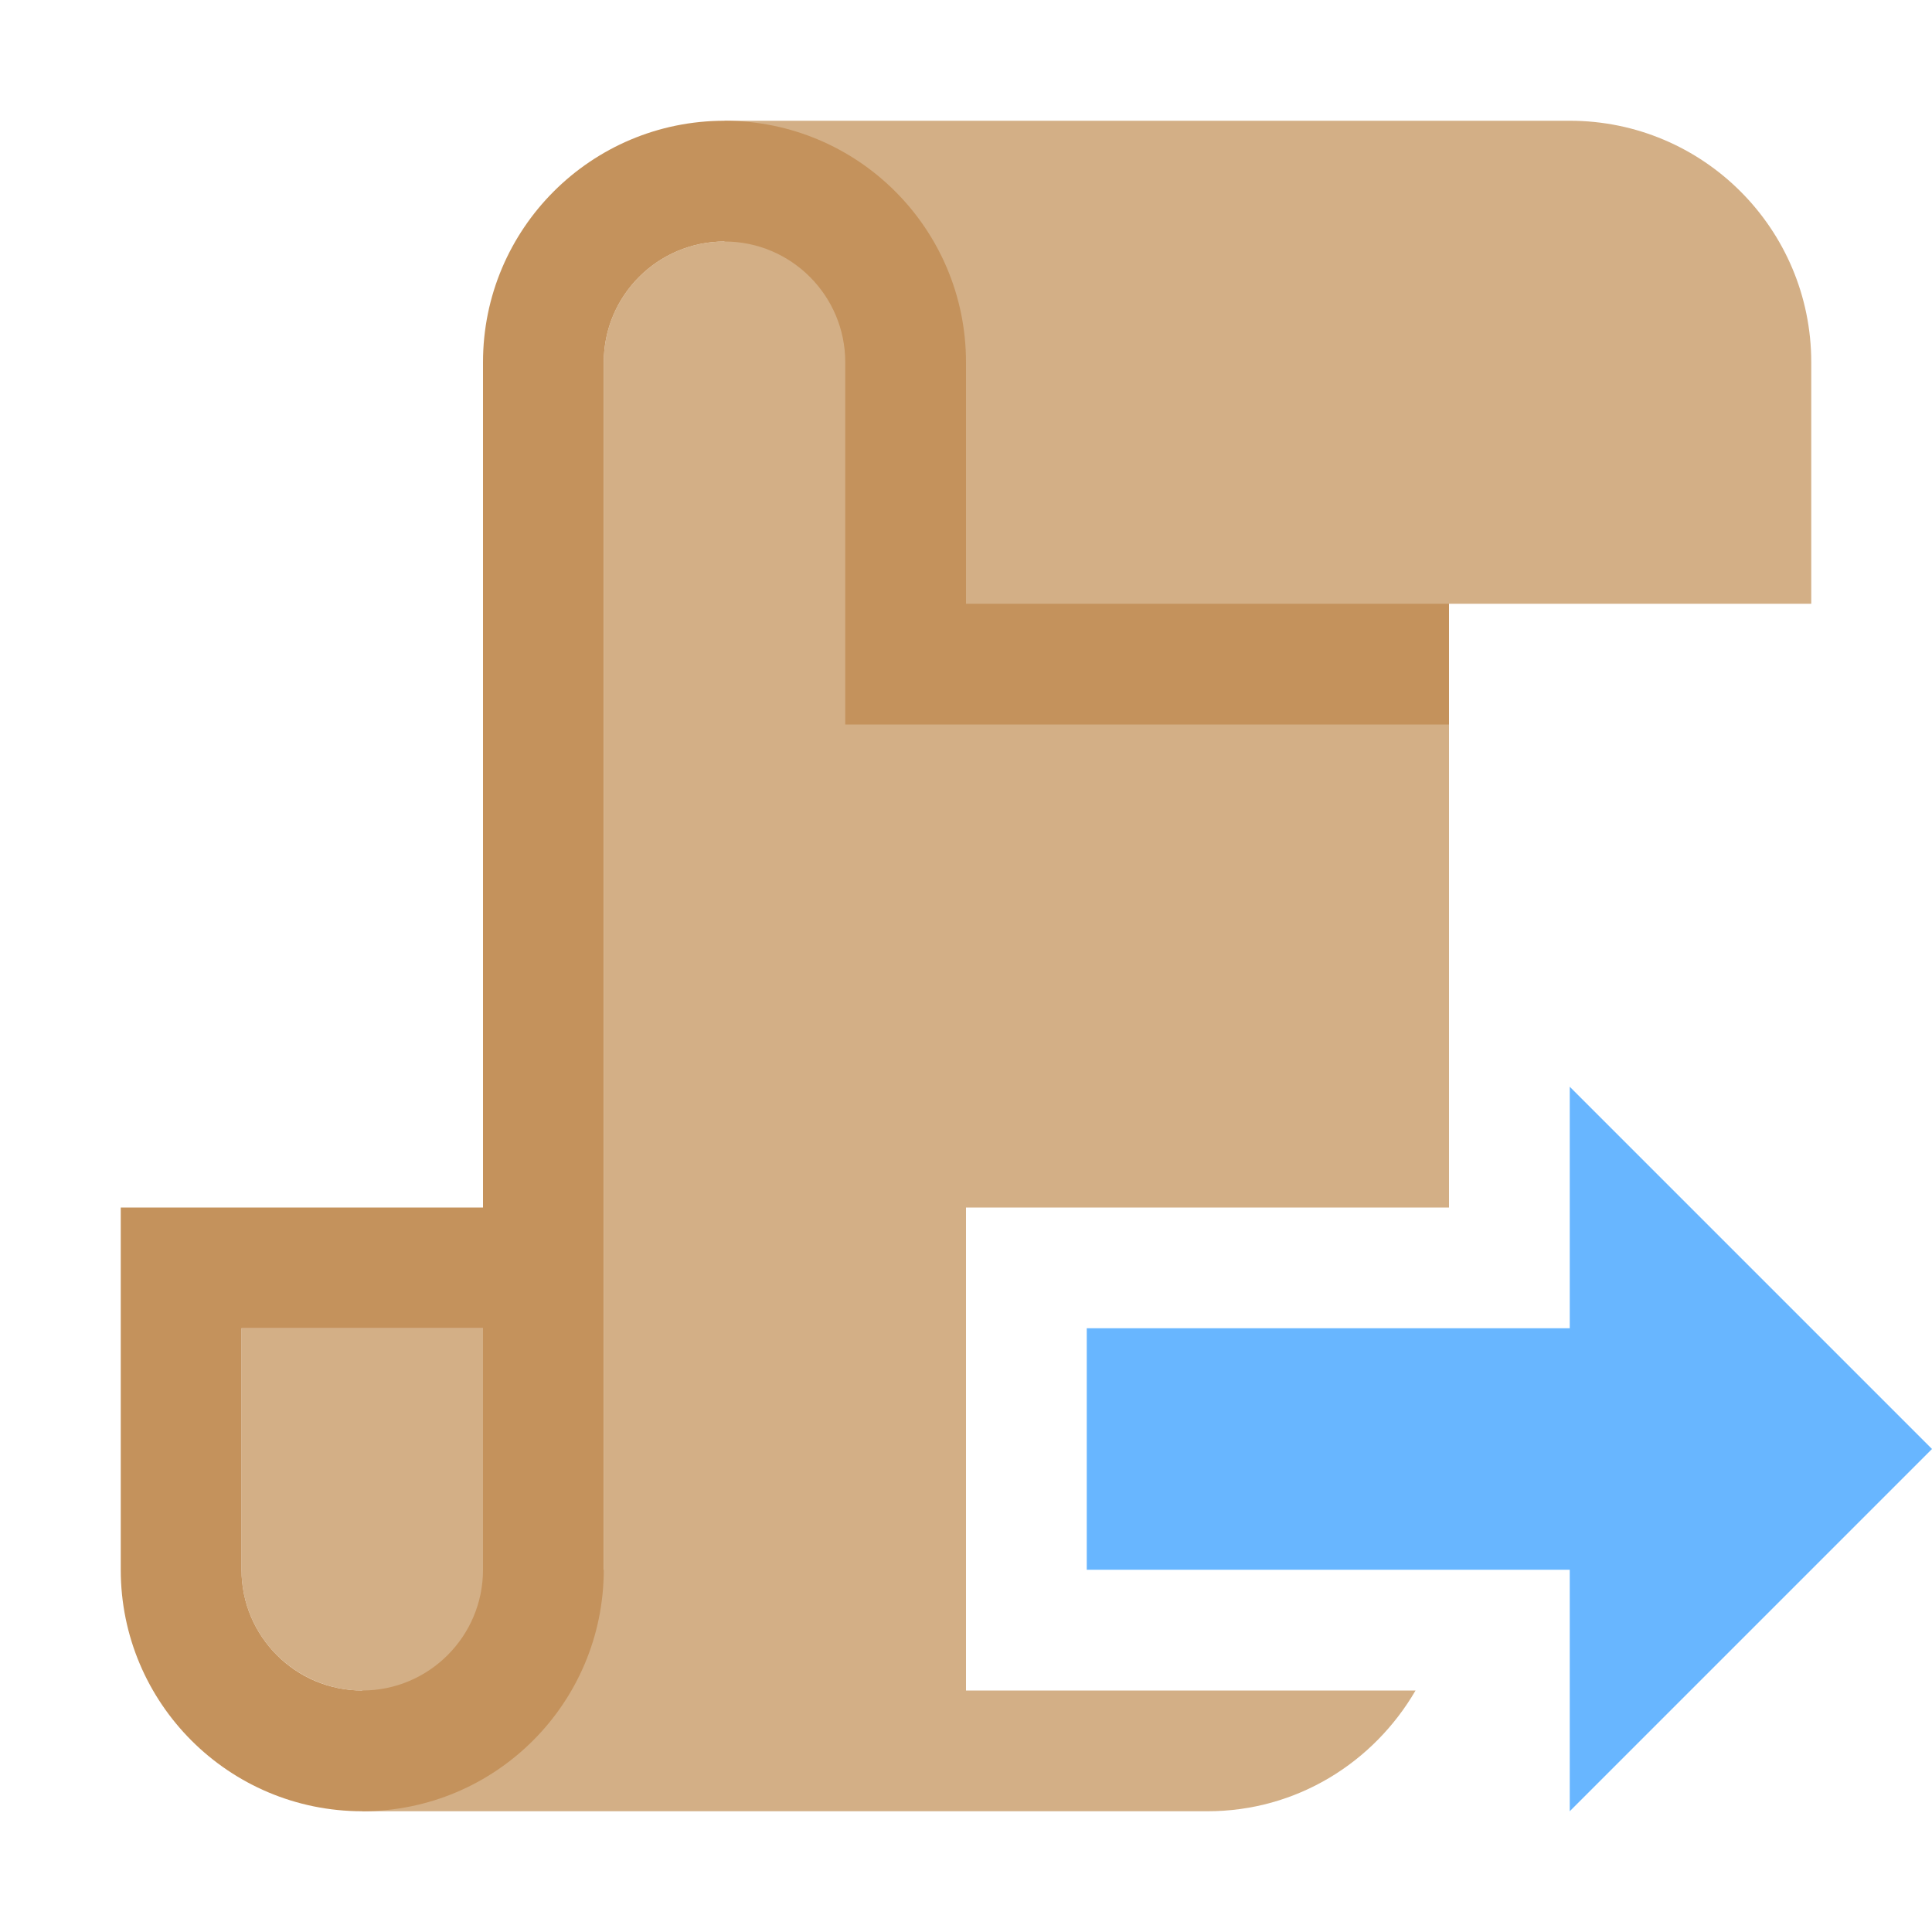 <svg height="16" viewBox="0 0 16 16" width="16" xmlns="http://www.w3.org/2000/svg"><g transform="translate(0 -1036.4)"><path d="m6 1v1c-.552 0-1 .448-1 1v10h-1v-2h-2v2c0.0.357.191.687.5.865.152.088.324.135.5.135v1h7c.739 0 1.376-.404 1.723-1h-3.723v-4h4v-5h3v-2c0-1.105-.895-2-2-2z" fill="#d3af86" transform="translate(0 1036.4)"/><path d="m6 1c-1.105 0-2 .895-2 2v7h-2-1v1 2c0 1.105.895 2 2 2s2-.895 2-2v-10c0-.552.448-1 1-1s1 .448 1 1v1 1 1h1 4v-1h-4v-1-1c0-1.105-.895-2-2-2zm-4 10h2v2c0 .552-.448 1-1 1s-1-.448-1-1z" fill="#C4925C" transform="translate(0 1036.4)"/><circle cx="3" cy="1048.4" fill="#d3af86"/><path d="m16 1048.4-3-3v2h-4v2h4v2z" fill="#68b6ff" fill-rule="evenodd"/></g></svg>